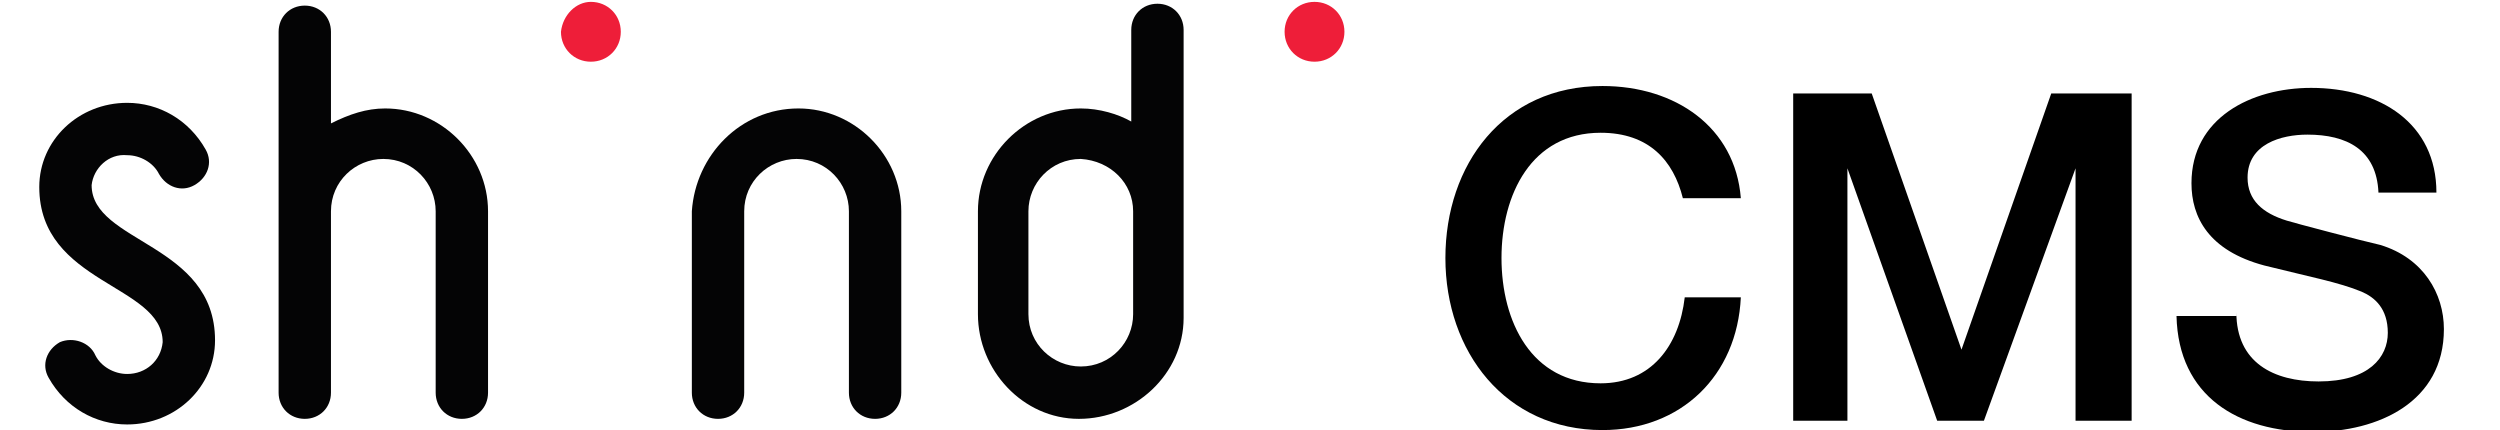 <?xml version="1.0" encoding="utf-8"?>
<!-- Generator: Adobe Illustrator 27.0.0, SVG Export Plug-In . SVG Version: 6.00 Build 0)  -->
<svg version="1.1" id="Layer_1" xmlns="http://www.w3.org/2000/svg" xmlns:xlink="http://www.w3.org/1999/xlink" x="0px" y="0px"
	 viewBox="0 0 133.7 23" style="enable-background:new 0 0 133.7 23;" xml:space="preserve">
<style type="text/css">
	.st0{fill-rule:evenodd;clip-rule:evenodd;fill:#040405;}
	.st1{fill-rule:evenodd;clip-rule:evenodd;fill:#EE1E39;}
	.st2{fill-rule:evenodd;clip-rule:evenodd;fill:#FFFFFF;}
	.st3{fill:#FFFFFF;}
</style>
<g>
	<g>
		<path id="Path_2233_00000052066585484489924330000011317801943151363745_" class="st0" d="M5.1,19c0.3,0.6,1,1,1.7,1
			c1,0,1.8-0.7,1.9-1.7c0-3.1-6.6-3.1-6.6-8.3c0-2.5,2.1-4.5,4.7-4.5c1.7,0,3.3,0.9,4.2,2.5l0,0c0.4,0.7,0.1,1.5-0.6,1.9h0
			c-0.7,0.4-1.5,0.1-1.9-0.6l0,0c-0.3-0.6-1-1-1.7-1C5.8,8.2,5,9,4.9,9.9c0,3.1,6.6,3.1,6.6,8.3c0,2.5-2.1,4.5-4.7,4.5
			c-1.7,0-3.3-0.9-4.2-2.5l0,0c-0.4-0.7-0.1-1.5,0.6-1.9h0C3.9,18,4.8,18.3,5.1,19L5.1,19z"/>
		<path id="Path_2234_00000018953013301589911770000013373098416682831270_" class="st1" d="M70.3,0.1L70.3,0.1
			c0.9,0,1.6,0.7,1.6,1.6c0,0.9-0.7,1.6-1.6,1.6c-0.9,0-1.6-0.7-1.6-1.6C68.7,0.8,69.4,0.1,70.3,0.1"/>
		<path id="Path_2235_00000080911999715785781610000014306329659511567283_" class="st1" d="M31.6,0.1L31.6,0.1
			c0.9,0,1.6,0.7,1.6,1.6c0,0.9-0.7,1.6-1.6,1.6c-0.9,0-1.6-0.7-1.6-1.6C30.1,0.8,30.8,0.1,31.6,0.1"/>
		<path id="Path_2236_00000007397740372561266910000015870789034499701645_" class="st0" d="M60.6,11.3l0,5.5c0,1.5-1.2,2.8-2.8,2.8
			c-1.5,0-2.8-1.2-2.8-2.8v-5.5c0-1.5,1.2-2.8,2.8-2.8C59.4,8.6,60.6,9.8,60.6,11.3C60.6,11.3,60.6,11.3,60.6,11.3 M57.8,5.8
			L57.8,5.8c-3,0-5.5,2.5-5.5,5.5l0,5.5c0,3,2.4,5.6,5.4,5.6c3,0,5.6-2.4,5.6-5.4c0-0.1,0-0.1,0-0.2l0-15.2c0-0.8-0.6-1.4-1.4-1.4
			c-0.8,0-1.4,0.6-1.4,1.4l0,4.9C59.8,6.1,58.8,5.8,57.8,5.8z"/>
		<path id="Path_2237_00000051378222067721129400000008062650703763276209_" class="st0" d="M42.7,5.8L42.7,5.8c3,0,5.5,2.5,5.5,5.5
			V21c0,0.8-0.6,1.4-1.4,1.4c-0.8,0-1.4-0.6-1.4-1.4l0,0l0-9.7c0-1.5-1.2-2.8-2.8-2.8c-1.5,0-2.8,1.2-2.8,2.8c0,0,0,0,0,0l0,9.7
			c0,0.8-0.6,1.4-1.4,1.4c-0.8,0-1.4-0.6-1.4-1.4l0,0l0-9.7C37.2,8.3,39.6,5.8,42.7,5.8"/>
		<path id="Path_2238_00000100378729302252920260000010877473282496841651_" class="st0" d="M20.6,5.8L20.6,5.8c3,0,5.5,2.5,5.5,5.5
			l0,9.7c0,0.8-0.6,1.4-1.4,1.4c-0.8,0-1.4-0.6-1.4-1.4l0-9.7c0-1.5-1.2-2.8-2.8-2.8c-1.5,0-2.8,1.2-2.8,2.8c0,0,0,0,0,0l0,9.7
			c0,0.8-0.6,1.4-1.4,1.4c-0.8,0-1.4-0.6-1.4-1.4l0-19.3c0-0.8,0.6-1.4,1.4-1.4c0.8,0,1.4,0.6,1.4,1.4v4.9
			C18.7,6.1,19.6,5.8,20.6,5.8"/>
	</g>
	<g>
		<path d="M90,10.6c-0.5-2-1.8-3.5-4.4-3.5c-3.7,0-5.3,3.3-5.3,6.7c0,3.4,1.6,6.7,5.3,6.7c2.7,0,4.2-2,4.5-4.6h3
			c-0.2,4.2-3.2,7.1-7.4,7.1c-5.2,0-8.4-4.2-8.4-9.2c0-5,3.1-9.2,8.4-9.2c3.9,0,7.1,2.2,7.4,6H90z"/>
		<path d="M95.8,5h4.3l4.8,13.7h0L109.7,5h4.3v17.5H111V9h0l-4.9,13.5h-2.5L98.8,9h0v13.5h-2.9V5z"/>
		<path d="M119.6,16.7c0,2.7,2,3.7,4.4,3.7c2.7,0,3.7-1.3,3.7-2.6c0-1.3-0.7-1.9-1.4-2.2c-1.2-0.5-2.8-0.8-5.2-1.4
			c-3-0.8-3.9-2.6-3.9-4.4c0-3.5,3.2-5.1,6.4-5.1c3.7,0,6.7,1.9,6.7,5.6h-3.1c-0.1-2.3-1.7-3.1-3.8-3.1c-1.4,0-3.2,0.5-3.2,2.3
			c0,1.2,0.8,1.9,2.1,2.3c0.3,0.1,4.1,1.1,5,1.3c2.3,0.7,3.4,2.6,3.4,4.5c0,3.9-3.5,5.5-7,5.5c-4,0-7.2-1.9-7.3-6.2H119.6z"/>
	</g>
</g>
</svg>
